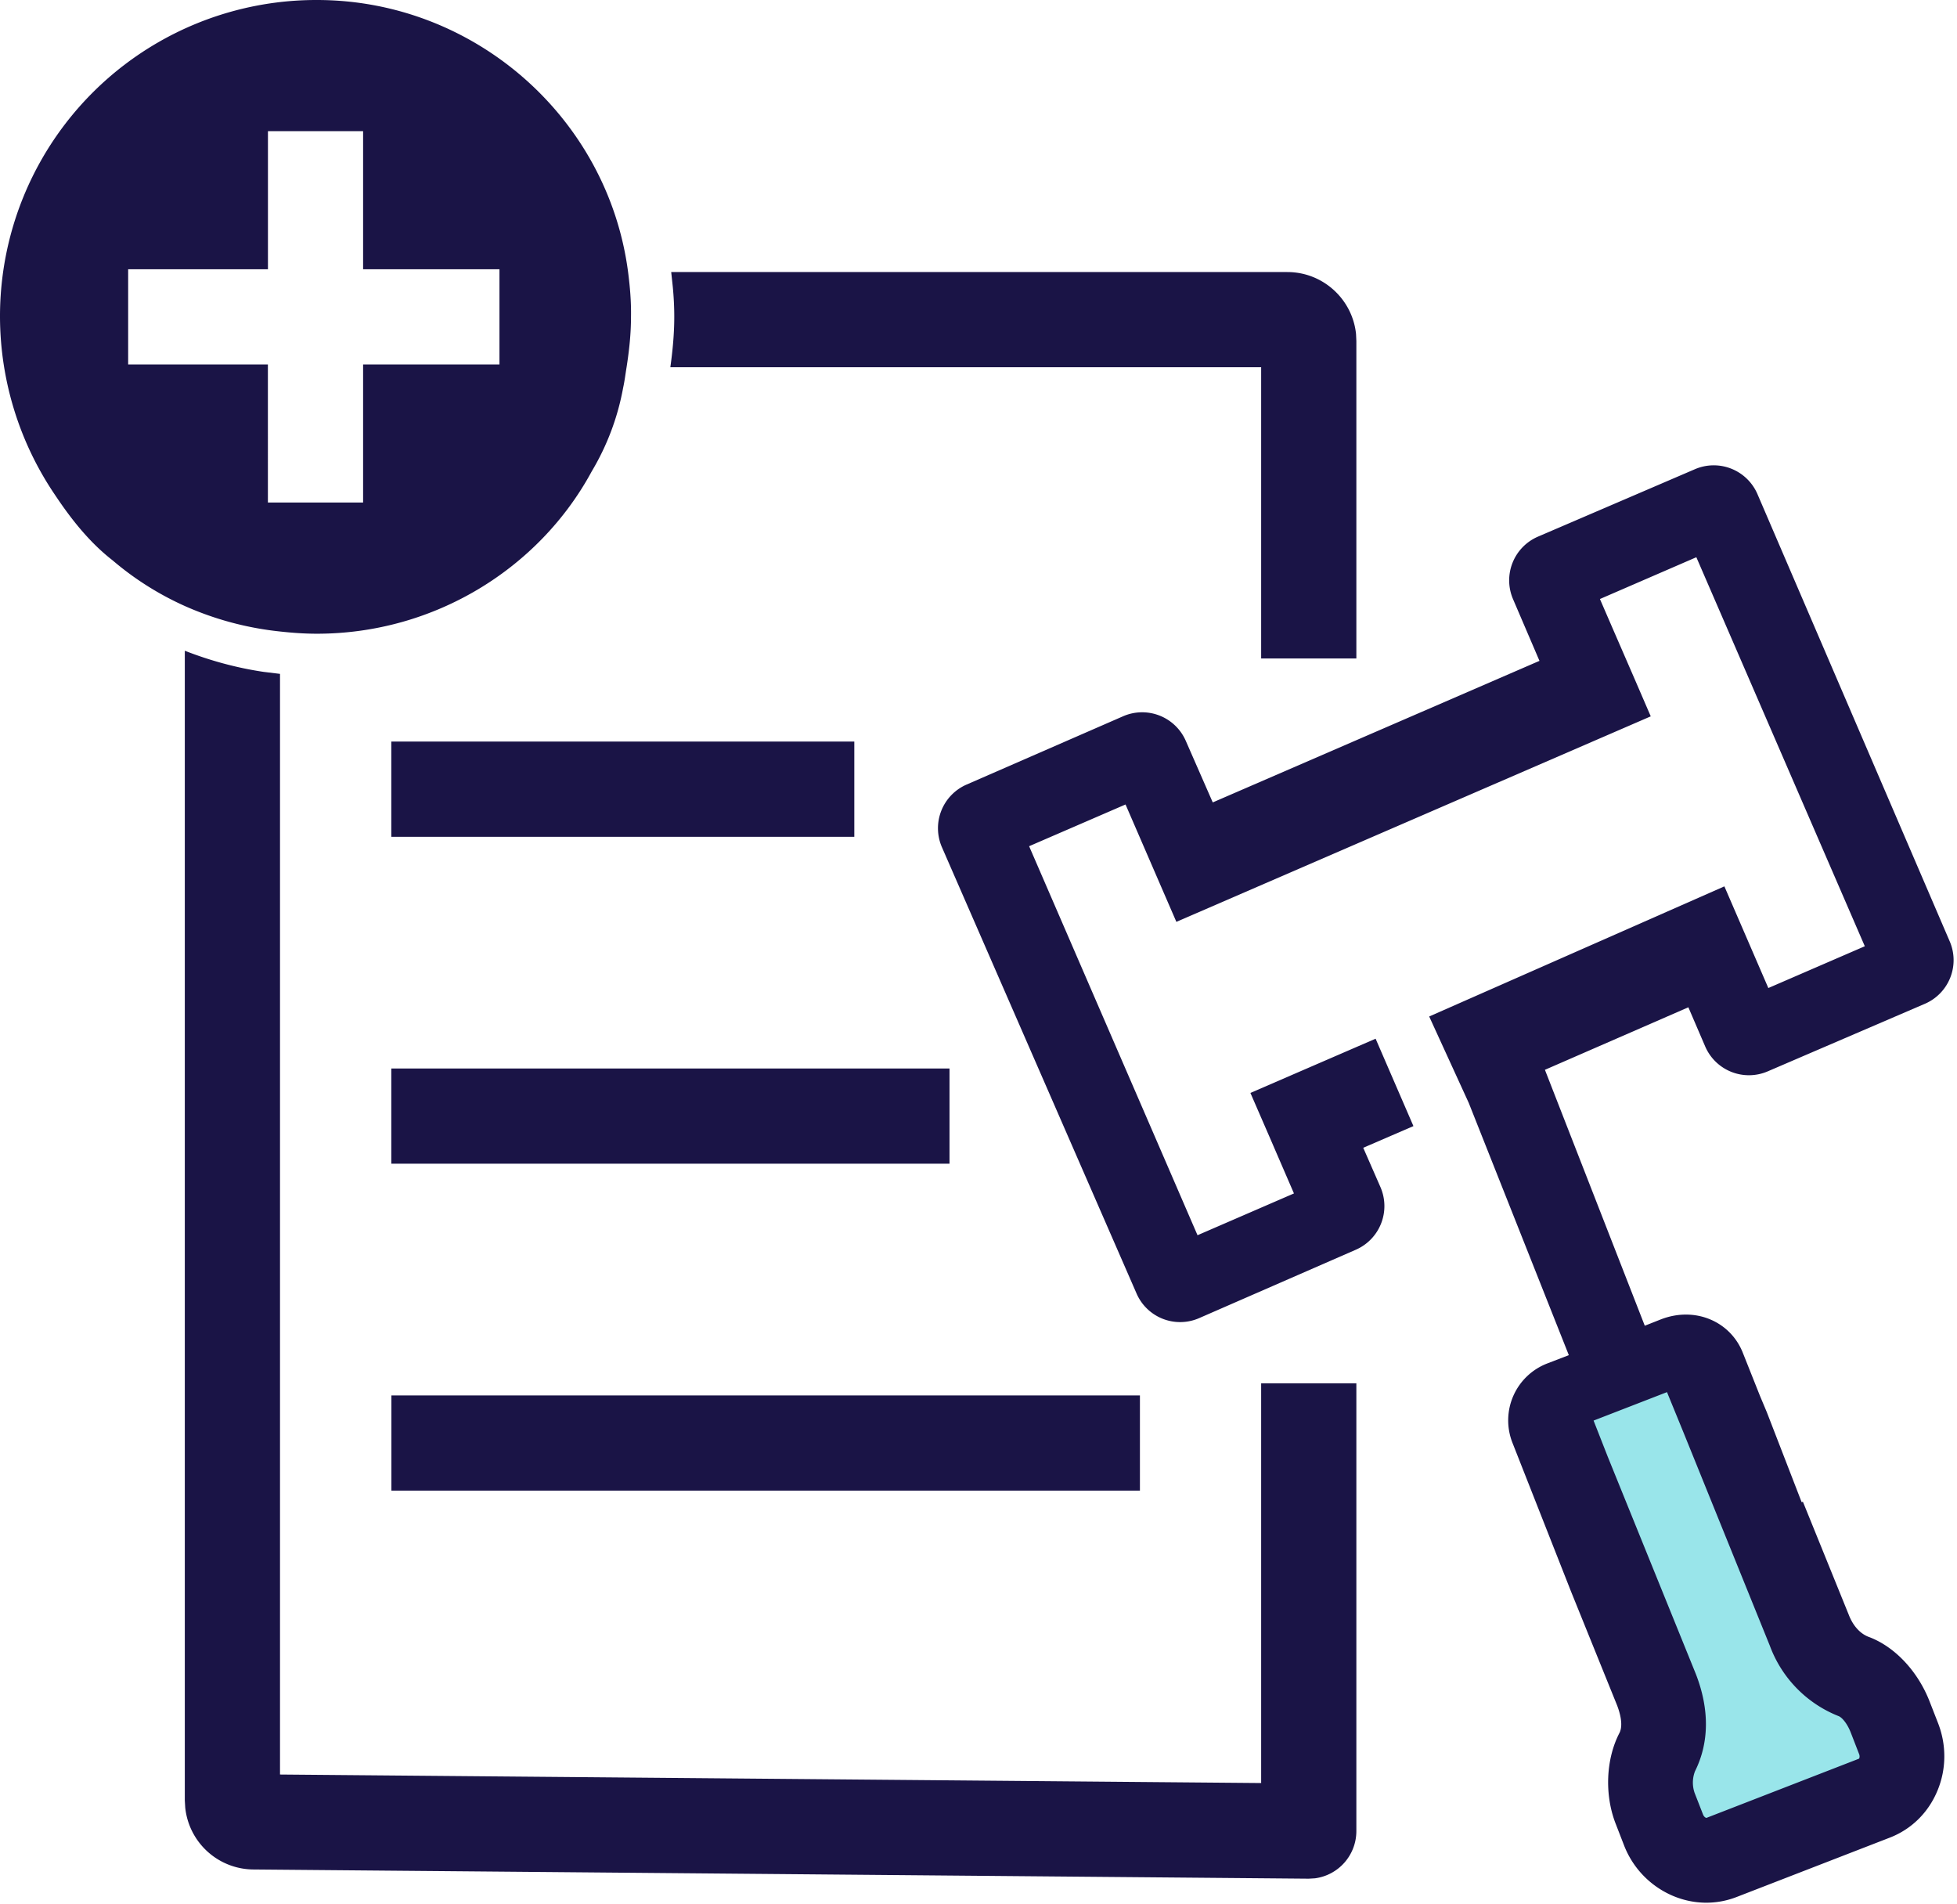 <svg xmlns="http://www.w3.org/2000/svg" width="37" height="36" viewBox="0 0 37 36">
    <g fill="none" fill-rule="evenodd">
        <path fill="#99E5EA" d="M32.151 35.515l3.933-1.956-.656-1.636-1.094-.776-2.183-5.721-2.851 1.2 2.044 5.61-.216 1.038z"/>
        <path fill="#1A1446" d="M32.045 8.87a.9.9 0 0 1 1.182.47l3.635 8.455a.898.898 0 0 1-.472 1.182l-2.968 1.276a.9.9 0 0 1-1.183-.471l-.318-.74-2.712 1.182 1.888 4.838.304-.12c.653-.253 1.321.043 1.552.637l.322.809.13.31.658 1.7.024-.008.867 2.137c.08.208.214.353.368.414.49.178.935.643 1.162 1.229l.16.41c.158.41.155.859-.009 1.26-.17.42-.493.74-.908.9l-2.89 1.12c-.4.156-.836.144-1.233-.031l-.043-.02a1.705 1.705 0 0 1-.857-.927l-.159-.41c-.212-.547-.183-1.22.074-1.714.076-.152.004-.392-.046-.521l-.87-2.15-1.11-2.818a1.153 1.153 0 0 1 .658-1.493l.41-.158-1.892-4.768-.748-1.634 5.581-2.46.831 1.922 1.824-.79-3.185-7.354-1.823.79.246.568.404.93.311.72-8.969 3.885-.312-.72-.403-.931-.246-.568-1.823.789 2.371 5.475.715 1.653.098.226 1.823-.79-.39-.902v-.001l-.433-.997 2.367-1.025.715 1.652-.949.41.324.74a.9.9 0 0 1-.464 1.187l-2.96 1.292a.898.898 0 0 1-1.186-.465l-3.679-8.435a.9.9 0 0 1 .465-1.185l2.961-1.292a.9.9 0 0 1 1.184.465l.51 1.164 6.177-2.676-.5-1.167a.9.9 0 0 1 .471-1.181zm-28.55 3.432c.473.185.97.322 1.487.399l.312.038v20.807l18.55.161v-7.556h1.8v8.464a.901.901 0 0 1-.782.893l-.118.007h-.008l-19.944-.174a1.305 1.305 0 0 1-1.29-1.171l-.008-.134V12.302zm28.022 14.015l-1.388.538.27.688 1.664 4.104c.26.669.252 1.3-.017 1.838a.596.596 0 0 0-.007.408l.16.41c.02.05.057.063.063.063l2.886-1.12c.004-.005.02-.04.001-.087l-.159-.41c-.066-.168-.164-.283-.23-.308a2.277 2.277 0 0 1-1.297-1.326l-1.627-4.018-.319-.78zm-9.965.062v1.8H7.4v-1.8h14.152zm-3.6-6.18v1.8H7.398v-1.8h10.552zm-1.8-6.18v1.8H7.398v-1.8h8.752zm8.187-8.876c.675 0 1.232.515 1.299 1.172l.006.133v6h-1.8V6.942h-11.17c.043-.311.074-.628.074-.954 0-.19-.01-.38-.028-.566l-.03-.28h11.65zM5.99 0c2.984 0 5.505 2.231 5.885 5.144.036.277.06.558.055.846 0 .318-.034.636-.084.954-.021.127-.036.255-.064.383a4.733 4.733 0 0 1-.594 1.583c-.99 1.832-2.97 3.07-5.198 3.07-.236 0-.466-.017-.694-.042a5.938 5.938 0 0 1-1.8-.481 5.68 5.68 0 0 1-1.367-.864c-.445-.346-.792-.791-1.089-1.237A6.022 6.022 0 0 1 0 5.99 5.979 5.979 0 0 1 5.989 0zm.876 2.48h-1.8v2.61H2.423v1.8h2.642V9.5h1.8V6.89h2.578v-1.8H6.865V2.48z"/>
    </g>
</svg>
